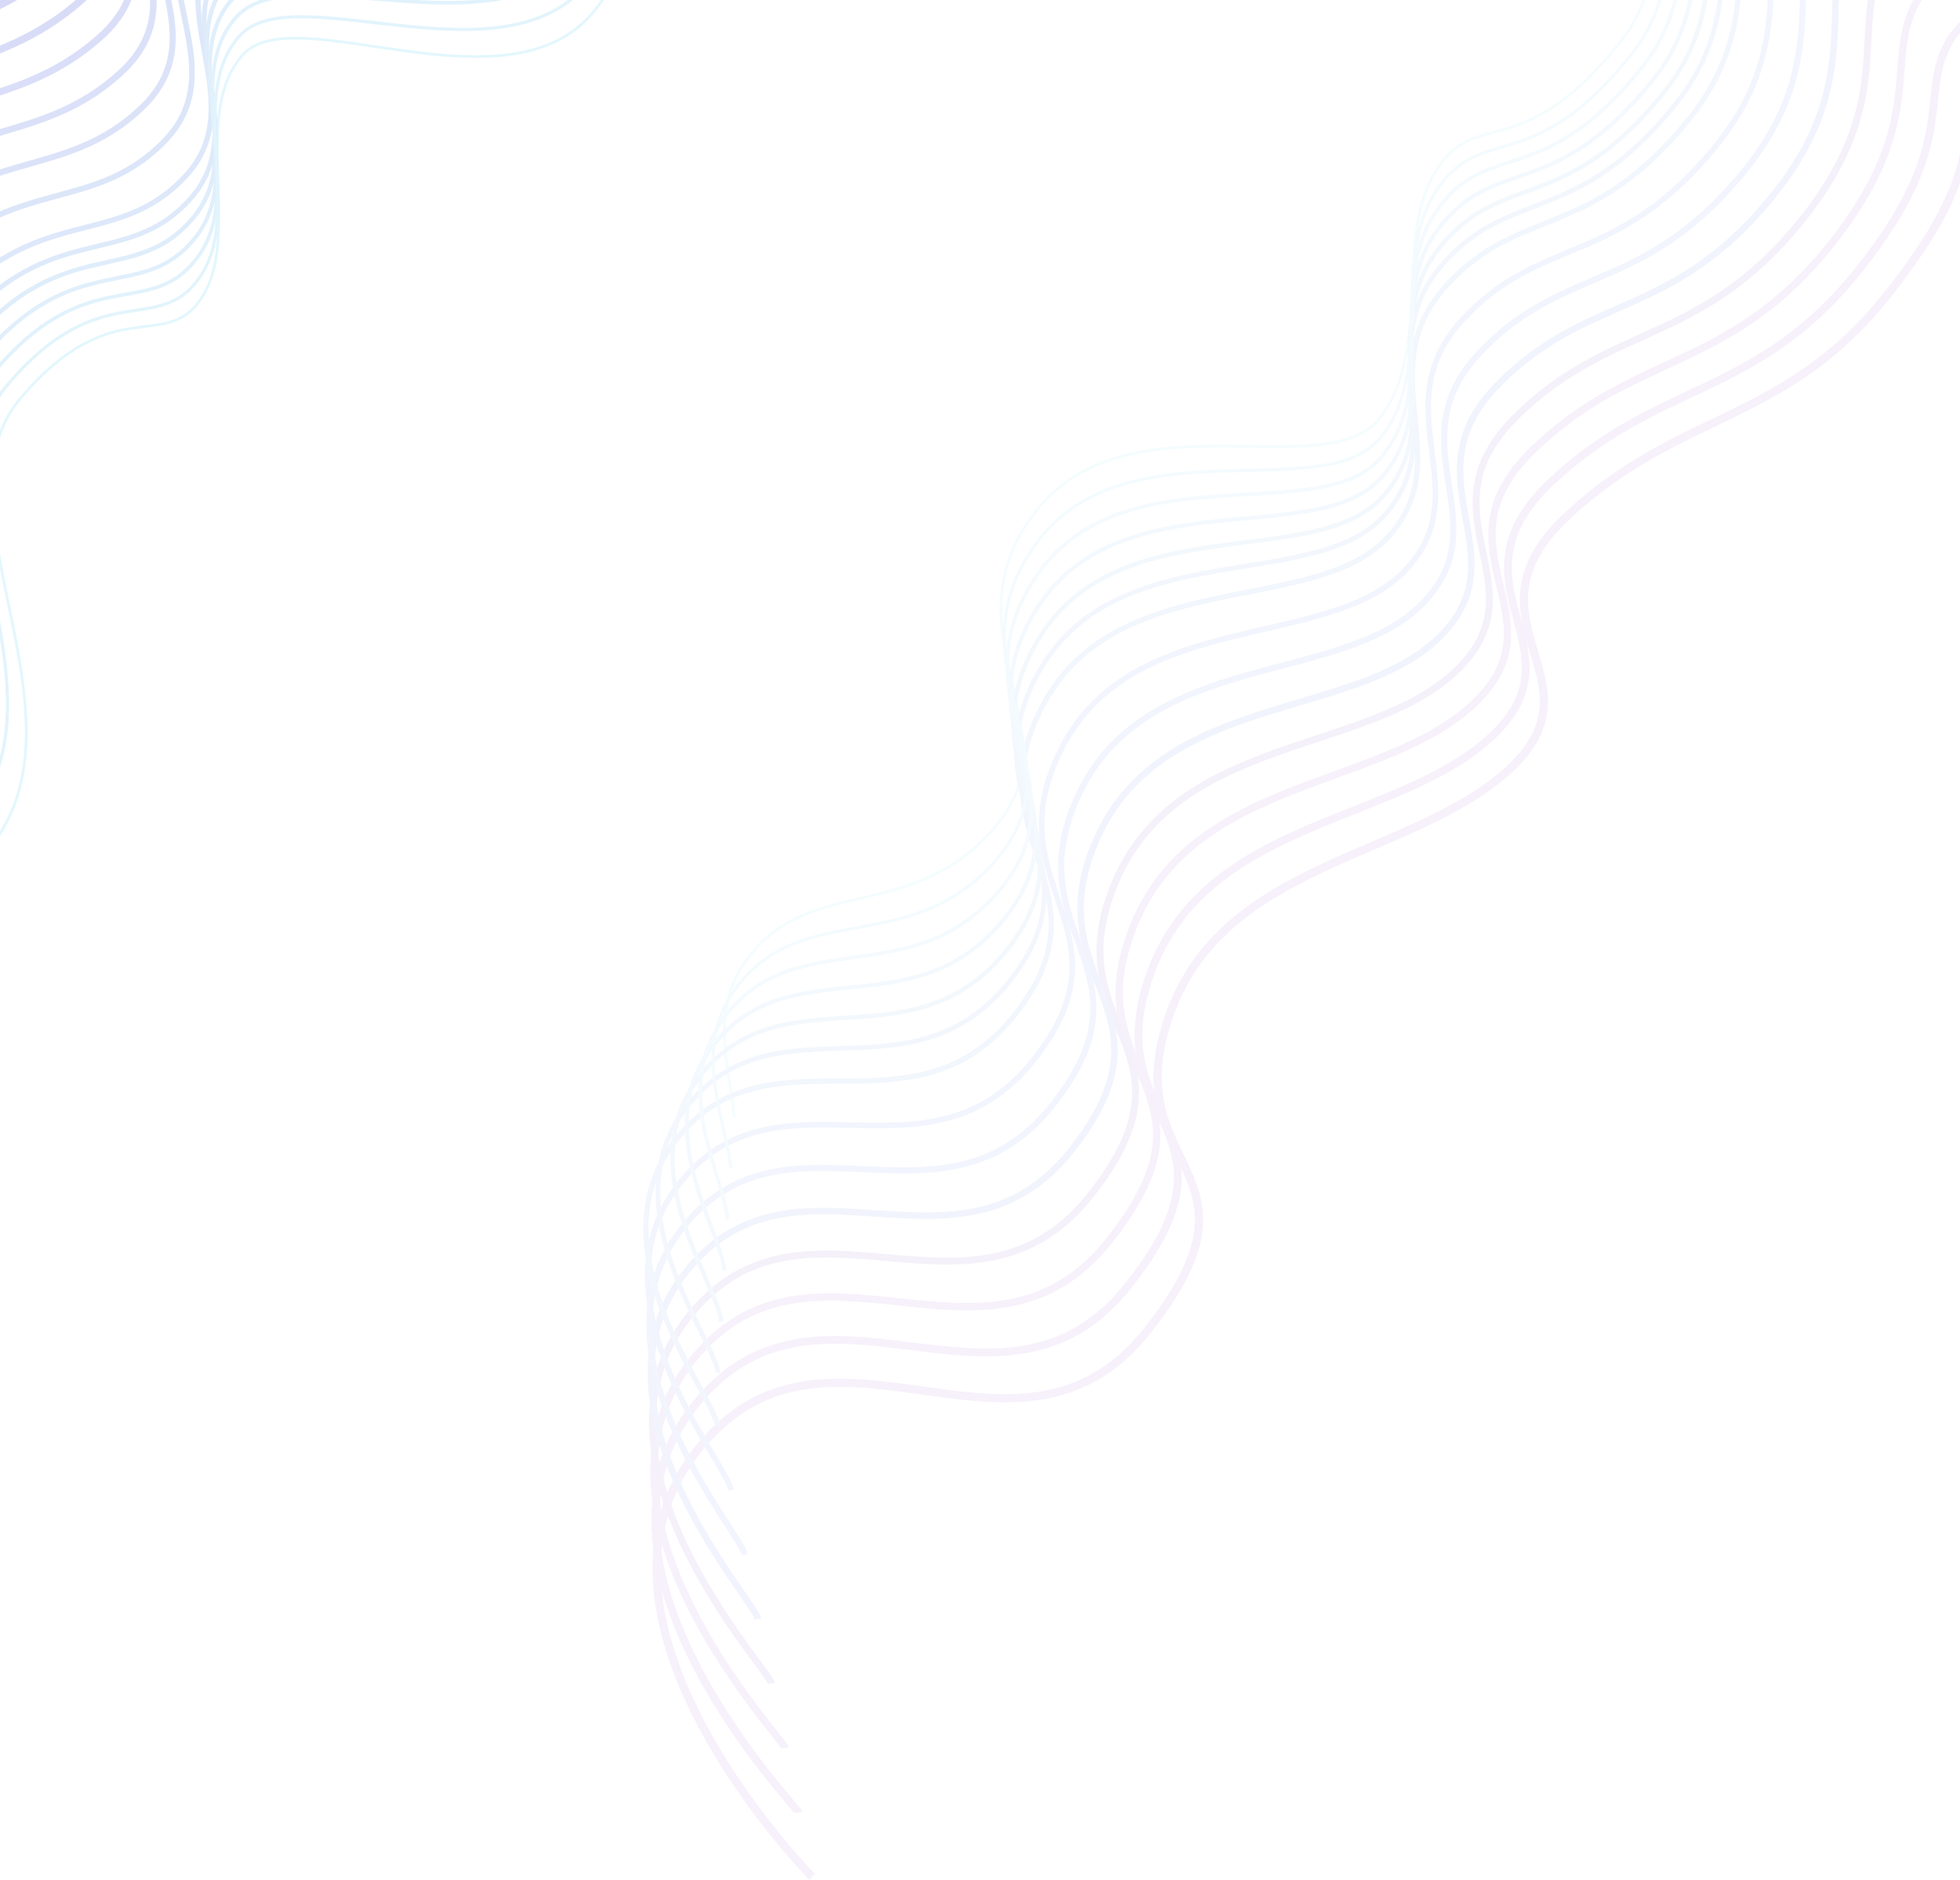 <svg width="1440" height="1381" viewBox="0 0 1440 1381" fill="none" xmlns="http://www.w3.org/2000/svg">
<g style="mix-blend-mode:luminosity" opacity="0.16">
<path d="M526.54 -973C526.54 -973 731.683 -762.631 642.409 -649.767C553.135 -536.903 392.681 -713.832 301.911 -606.634C211.142 -499.436 335.886 -485.471 303.444 -376.549C271.002 -267.626 125.815 -286.435 56.571 -230.673C-12.672 -174.911 107.274 -115.144 26.795 -49.83C-53.684 15.484 -134.371 -5.173 -205.25 78.535C-276.13 162.244 -248.61 189.946 -262.977 221.778C-277.344 253.611 -350.988 250.65 -350.988 250.65" stroke="#0000C8" stroke-width="6"/>
<path d="M631.681 -405.865C639.251 -363.768 662.918 -312.686 617.958 -277.426C572.998 -242.167 497.681 -277.343 445.968 -216.27C394.254 -155.197 499.794 -69.498 436.528 8.192C373.262 85.881 216.315 -2.283 178.329 40.348C140.342 82.98 176.637 169.442 149.974 215.796C123.312 262.149 84.335 210.813 14.902 292.813C-54.531 374.813 79.953 537.818 -17.811 634.694C-115.574 731.57 -298.075 692.166 -298.075 692.166" stroke="#4CC9F0" stroke-width="2"/>
<path d="M540.795 -924.153C541.377 -920.914 732.561 -722.798 646.696 -615.903C560.83 -509.009 406.925 -675.034 319.16 -571.384C231.394 -467.734 354.661 -448.251 319.848 -341.731C285.035 -235.211 138.944 -259.355 72.104 -204.603C5.265 -149.851 118.777 -88.031 42.438 -24.175C-33.901 39.68 -111.38 16.663 -182.148 100.24C-252.917 183.817 -217.169 221.927 -237.951 258.763C-258.733 295.599 -340.751 289.834 -340.751 289.834" stroke="#060FCB" stroke-width="5.692"/>
<path d="M555.045 -875.308C556.209 -868.832 733.433 -682.968 650.976 -582.043C568.52 -481.118 421.164 -636.239 336.403 -536.137C251.642 -436.036 373.431 -411.035 336.247 -306.917C299.063 -202.8 152.067 -232.278 87.632 -178.537C23.197 -124.795 130.274 -60.921 58.075 1.476C-14.125 63.873 -88.395 38.496 -159.052 121.942C-229.709 205.387 -185.733 253.906 -212.93 295.745C-240.128 337.584 -330.519 329.016 -330.519 329.016" stroke="#0C1FCE" stroke-width="5.385"/>
<path d="M569.287 -826.473C571.034 -816.759 734.298 -643.148 655.25 -548.192C576.203 -453.237 435.395 -597.454 353.639 -500.9C271.882 -404.346 392.194 -373.827 352.639 -272.112C313.084 -170.398 165.183 -205.211 103.153 -152.48C41.122 -99.748 141.764 -33.82 73.705 27.118C5.645 88.057 -65.416 60.32 -135.962 143.634C-206.508 226.948 -154.304 285.874 -187.917 332.717C-221.529 379.559 -320.294 368.188 -320.294 368.188" stroke="#122ED1" stroke-width="5.077"/>
<path d="M583.522 -777.644C585.851 -764.691 735.155 -603.333 659.516 -514.347C583.877 -425.361 449.619 -558.674 370.867 -465.668C292.114 -372.663 410.949 -336.626 369.023 -237.313C327.097 -138.001 178.291 -178.15 118.665 -126.428C59.039 -74.706 153.247 -6.725 89.327 52.755C25.407 112.235 -42.446 82.138 -112.881 165.321C-183.316 248.503 -122.883 317.838 -162.911 369.683C-202.939 421.529 -310.077 407.355 -310.077 407.355" stroke="#173ED4" stroke-width="4.769"/>
<path d="M597.746 -728.82C600.658 -712.629 736.002 -563.523 663.772 -480.507C591.542 -397.491 463.833 -519.9 388.085 -430.442C312.337 -340.985 429.695 -299.43 385.397 -202.52C341.1 -105.61 191.39 -151.094 134.168 -100.382C76.947 -49.67 164.719 20.364 104.939 78.385C45.159 136.407 -19.485 103.95 -89.809 187.002C-160.133 270.053 -91.472 349.795 -137.915 406.644C-184.358 463.493 -299.869 446.515 -299.869 446.515" stroke="#1D4DD7" stroke-width="4.462"/>
<path d="M611.961 -680.007C615.455 -660.577 736.839 -523.725 668.018 -446.678C599.197 -369.632 478.037 -481.136 405.293 -395.227C332.549 -309.317 448.43 -262.244 401.761 -167.737C355.093 -73.23 204.478 -124.049 149.661 -74.347C94.844 -24.645 176.182 47.443 120.541 104.006C64.9 160.569 3.465 125.752 -66.748 208.672C-136.96 291.592 -60.072 381.742 -112.929 443.594C-165.787 505.447 -289.672 485.666 -289.672 485.666" stroke="#235DDA" stroke-width="4.154"/>
<path d="M626.159 -631.206C630.235 -608.538 737.66 -483.939 672.247 -412.862C606.835 -341.785 492.224 -442.385 422.484 -360.024C352.745 -277.662 467.148 -225.071 418.109 -132.967C369.069 -40.862 217.55 -97.016 165.137 -48.324C112.724 0.367 187.627 74.509 136.127 129.613C84.626 184.718 26.398 147.541 -43.703 230.33C-113.804 313.118 -28.688 413.676 -87.96 480.532C-147.233 547.388 -279.492 524.803 -279.492 524.803" stroke="#296CDE" stroke-width="3.846"/>
<path d="M628.944 -592.069C633.602 -566.163 727.067 -453.817 665.063 -388.709C603.059 -323.602 494.998 -413.298 428.262 -334.485C361.527 -255.672 474.454 -197.562 423.043 -107.86C371.632 -18.158 219.208 -79.647 169.2 -31.966C119.192 15.716 187.66 91.911 140.299 145.557C92.938 199.203 37.919 159.667 -32.071 242.324C-102.06 324.981 -8.716 435.946 -74.404 507.805C-140.092 579.665 -280.725 554.277 -280.725 554.277" stroke="#2F7CE1" stroke-width="3.538"/>
<path d="M629.509 -554.813C634.749 -525.669 714.255 -425.575 655.66 -366.437C597.064 -307.299 495.552 -386.091 431.821 -310.826C368.09 -235.561 479.539 -171.934 425.757 -84.634C371.976 2.665 218.647 -64.159 171.043 -17.487C123.439 29.184 185.473 107.433 142.251 159.62C99.03 211.808 47.22 169.912 -22.659 252.437C-92.537 334.963 9.035 456.336 -63.068 533.199C-135.171 610.062 -284.177 581.87 -284.177 581.87" stroke="#358BE4" stroke-width="3.231"/>
<path d="M630.062 -517.57C635.885 -485.188 701.431 -397.347 646.245 -344.178C591.058 -291.01 496.095 -358.898 435.368 -287.181C374.642 -215.464 484.613 -146.319 428.461 -61.422C372.308 23.475 218.074 -48.684 172.875 -3.022C127.676 42.639 183.274 122.941 144.193 173.67C105.111 224.399 56.509 180.143 -13.258 262.537C-83.025 344.932 26.775 476.713 -51.743 558.579C-130.261 640.445 -287.641 609.45 -287.641 609.45" stroke="#3A9BE7" stroke-width="2.923"/>
<path d="M630.607 -480.33C637.013 -444.71 688.598 -369.122 636.821 -321.923C585.043 -274.724 496.629 -331.708 438.906 -263.539C381.184 -195.37 489.679 -120.707 431.155 -38.212C372.631 44.282 217.493 -33.212 174.698 11.44C131.903 56.091 181.067 138.447 146.125 187.717C111.183 236.987 65.79 190.371 -3.866 272.634C-73.522 354.897 44.506 497.086 -40.427 583.955C-125.36 670.825 -291.114 637.027 -291.114 637.027" stroke="#40AAEA" stroke-width="2.615"/>
<path d="M631.147 -443.096C638.134 -404.238 675.761 -340.902 627.392 -299.673C579.023 -258.444 497.157 -304.524 442.439 -239.903C387.722 -175.282 494.739 -95.101 433.844 -15.009C372.949 65.083 216.906 -17.746 176.516 25.895C136.125 69.537 178.855 153.946 148.052 201.758C117.25 249.569 75.065 200.594 5.521 282.725C-64.024 364.856 62.232 517.453 -29.116 609.326C-120.465 701.199 -294.592 664.597 -294.592 664.597" stroke="#46BAED" stroke-width="2.308"/>
</g>
<g style="mix-blend-mode:luminosity" opacity="0.06">
<path d="M596.614 1378.88C596.614 1378.88 414.843 1194.78 509.971 1068.6C605.099 942.425 746.302 1098.92 842.431 978.257C938.56 857.591 819.095 860.649 858.988 746.262C898.881 631.876 1037.72 630.895 1109.02 565.099C1180.31 499.303 1069.07 455.477 1151.97 378.496C1234.87 301.515 1311.23 311.268 1386.3 217.043C1461.36 122.818 1436.94 98.644 1453.32 64.543C1469.7 30.442 1540.64 23.305 1540.64 23.305" stroke="#7209B7" stroke-width="6"/>
<path d="M539.46 820.98C535.444 779.536 516.576 731.237 562.792 689.47C609.009 647.704 679.042 672.849 733.809 604.103C788.576 535.357 693.294 463.379 760.529 376.275C827.763 289.171 972.535 356.569 1012.59 308.322C1052.64 260.075 1024.34 177.805 1053.75 127.359C1083.15 76.913 1116.79 123.363 1190.33 31.061C1263.86 -61.242 1146.67 -207.258 1248.75 -318.468C1350.82 -429.679 1524.12 -415.004 1524.12 -415.004" stroke="#4CC9F0" stroke-width="2"/>
<path d="M586.666 1331.55C586.357 1328.36 417.117 1154.7 508.483 1035.02C599.848 915.334 735.576 1061.73 828.524 945.056C921.472 828.384 803.866 825.67 845.862 713.381C887.859 601.093 1027.16 605.373 1096.05 540.927C1164.94 476.48 1060.08 429.698 1138.86 354.758C1217.65 279.817 1290.72 292.394 1365.67 198.317C1440.62 104.239 1409.06 70.693 1432.03 30.661C1455 -9.372 1533.82 -14.831 1533.82 -14.831" stroke="#7209B7" stroke-width="5.692"/>
<path d="M576.724 1284.21C576.106 1277.84 419.397 1114.63 507 1001.43C594.604 888.243 724.857 1024.53 814.623 911.854C904.389 799.176 788.644 790.69 832.743 680.501C876.843 570.311 1016.6 579.851 1083.08 516.754C1149.57 453.658 1051.09 403.918 1125.76 331.019C1200.43 258.12 1270.22 273.519 1345.05 179.59C1419.88 85.661 1381.18 42.742 1410.75 -3.222C1440.31 -49.186 1527 -52.968 1527 -52.968" stroke="#7209B7" stroke-width="5.385"/>
<path d="M566.788 1236.88C565.861 1227.32 421.683 1074.56 505.523 967.858C589.364 861.159 714.143 987.345 800.727 878.661C887.311 769.976 773.427 755.718 819.629 647.628C865.832 539.537 1006.04 554.336 1070.13 492.59C1134.21 430.843 1042.11 378.146 1112.67 307.288C1183.22 236.43 1249.73 254.652 1324.44 160.871C1399.15 67.09 1353.31 14.798 1389.47 -37.097C1425.63 -88.993 1520.19 -91.096 1520.19 -91.096" stroke="#480CA8" stroke-width="5.077"/>
<path d="M556.859 1189.56C555.623 1176.81 423.976 1034.49 504.054 934.287C584.133 834.082 703.437 950.163 786.84 845.473C870.242 740.782 758.218 720.752 806.523 614.76C854.829 508.768 995.497 528.827 1057.18 468.431C1118.86 408.034 1033.14 352.38 1099.58 283.563C1166.02 214.747 1229.24 235.791 1303.83 142.158C1378.42 48.525 1325.45 -13.139 1368.2 -70.966C1410.95 -128.793 1513.39 -129.219 1513.39 -129.219" stroke="#173ED4" stroke-width="4.769"/>
<path d="M546.938 1142.24C545.393 1126.3 426.277 994.434 502.593 900.722C578.909 807.01 692.738 912.987 772.959 812.291C853.18 711.594 743.016 685.792 793.425 581.899C843.834 478.005 984.957 503.324 1044.24 444.278C1103.51 385.231 1024.17 326.62 1086.5 259.844C1148.82 193.069 1208.75 216.936 1283.23 123.451C1357.71 29.965 1297.6 -41.071 1346.94 -104.83C1396.28 -168.588 1506.59 -167.336 1506.59 -167.336" stroke="#1D4DD7" stroke-width="4.462"/>
<path d="M537.028 1094.94C535.175 1075.81 428.589 954.385 501.143 867.166C573.696 779.947 682.052 875.82 759.091 779.117C836.13 682.414 727.826 650.84 780.338 549.046C832.85 447.251 974.43 477.83 1031.3 420.133C1088.18 362.436 1015.22 300.868 1073.43 236.133C1131.64 171.399 1188.28 198.089 1262.64 104.752C1337 11.414 1269.76 -68.995 1325.69 -138.685C1381.63 -208.375 1499.81 -205.445 1499.81 -205.445" stroke="#235DDA" stroke-width="4.154"/>
<path d="M527.13 1047.64C524.967 1025.32 430.913 914.344 499.704 833.619C568.495 752.893 671.376 838.662 745.233 745.953C819.09 653.244 712.647 615.898 767.262 516.202C821.878 416.506 963.913 452.345 1018.39 395.998C1072.86 339.651 1006.28 275.126 1060.37 212.432C1114.47 149.739 1167.83 179.252 1242.07 86.062C1316.31 -7.127 1241.93 -96.908 1304.45 -172.53C1366.98 -248.151 1493.03 -243.544 1493.03 -243.544" stroke="#296CDE" stroke-width="3.846"/>
<path d="M527.507 1008.52C525.036 983.02 443.513 882.489 508.541 808.256C573.57 734.024 670.976 809.689 741.651 720.974C812.327 632.259 707.744 589.141 764.462 491.544C821.181 393.946 963.673 435.044 1015.74 380.048C1067.81 325.051 1007.61 257.568 1057.59 196.916C1107.57 136.264 1157.64 168.6 1231.77 75.558C1305.89 -17.484 1224.37 -116.638 1293.49 -198.191C1362.61 -279.744 1496.54 -273.458 1496.54 -273.458" stroke="#2F7CE1" stroke-width="3.538"/>
<path d="M529.882 971.004C527.102 942.312 458.11 852.227 519.376 784.488C580.642 716.749 672.574 782.31 740.068 697.589C807.561 612.867 704.838 563.977 763.66 468.479C822.482 372.98 965.43 419.338 1015.1 365.692C1064.76 312.045 1010.94 241.604 1056.81 182.994C1102.67 124.383 1149.46 159.541 1223.46 66.647C1297.47 -26.247 1208.82 -134.773 1284.53 -222.257C1360.24 -309.742 1502.04 -301.778 1502.04 -301.778" stroke="#358BE4" stroke-width="3.231"/>
<path d="M532.268 933.489C529.179 901.61 472.717 821.971 530.221 760.725C587.725 699.479 674.182 754.936 738.494 674.209C802.806 593.481 701.943 538.82 762.868 445.42C823.793 352.02 967.197 403.638 1014.46 351.341C1061.72 299.044 1014.28 225.646 1056.03 169.077C1097.78 112.507 1141.28 150.488 1215.17 57.742C1289.06 -35.004 1193.27 -152.902 1275.57 -246.318C1357.88 -339.734 1507.55 -330.093 1507.55 -330.093" stroke="#3A9BE7" stroke-width="2.923"/>
<path d="M534.659 895.982C531.261 860.914 487.331 791.722 541.072 736.969C594.814 682.217 675.796 727.569 736.926 650.836C798.057 574.102 699.054 513.668 762.082 422.367C825.111 331.066 968.971 387.943 1013.83 336.996C1058.69 286.05 1017.63 209.695 1055.26 155.166C1092.9 100.638 1133.11 141.442 1206.88 48.844C1280.65 -43.754 1177.73 -171.025 1266.62 -270.373C1355.52 -369.72 1513.06 -358.401 1513.06 -358.401" stroke="#40AAEA" stroke-width="2.615"/>
<path d="M537.057 858.479C533.35 820.223 501.951 761.478 551.93 713.219C601.909 664.959 677.417 700.208 735.365 627.468C793.314 554.728 696.172 488.522 761.303 399.32C826.435 310.117 970.751 372.255 1013.21 322.658C1055.67 273.061 1020.99 193.749 1054.5 141.262C1088.02 88.774 1124.95 132.401 1198.6 39.951C1272.25 -52.499 1162.2 -189.143 1257.68 -294.422C1353.17 -399.701 1518.59 -386.704 1518.59 -386.704" stroke="#46BAED" stroke-width="2.308"/>
</g>
</svg>
